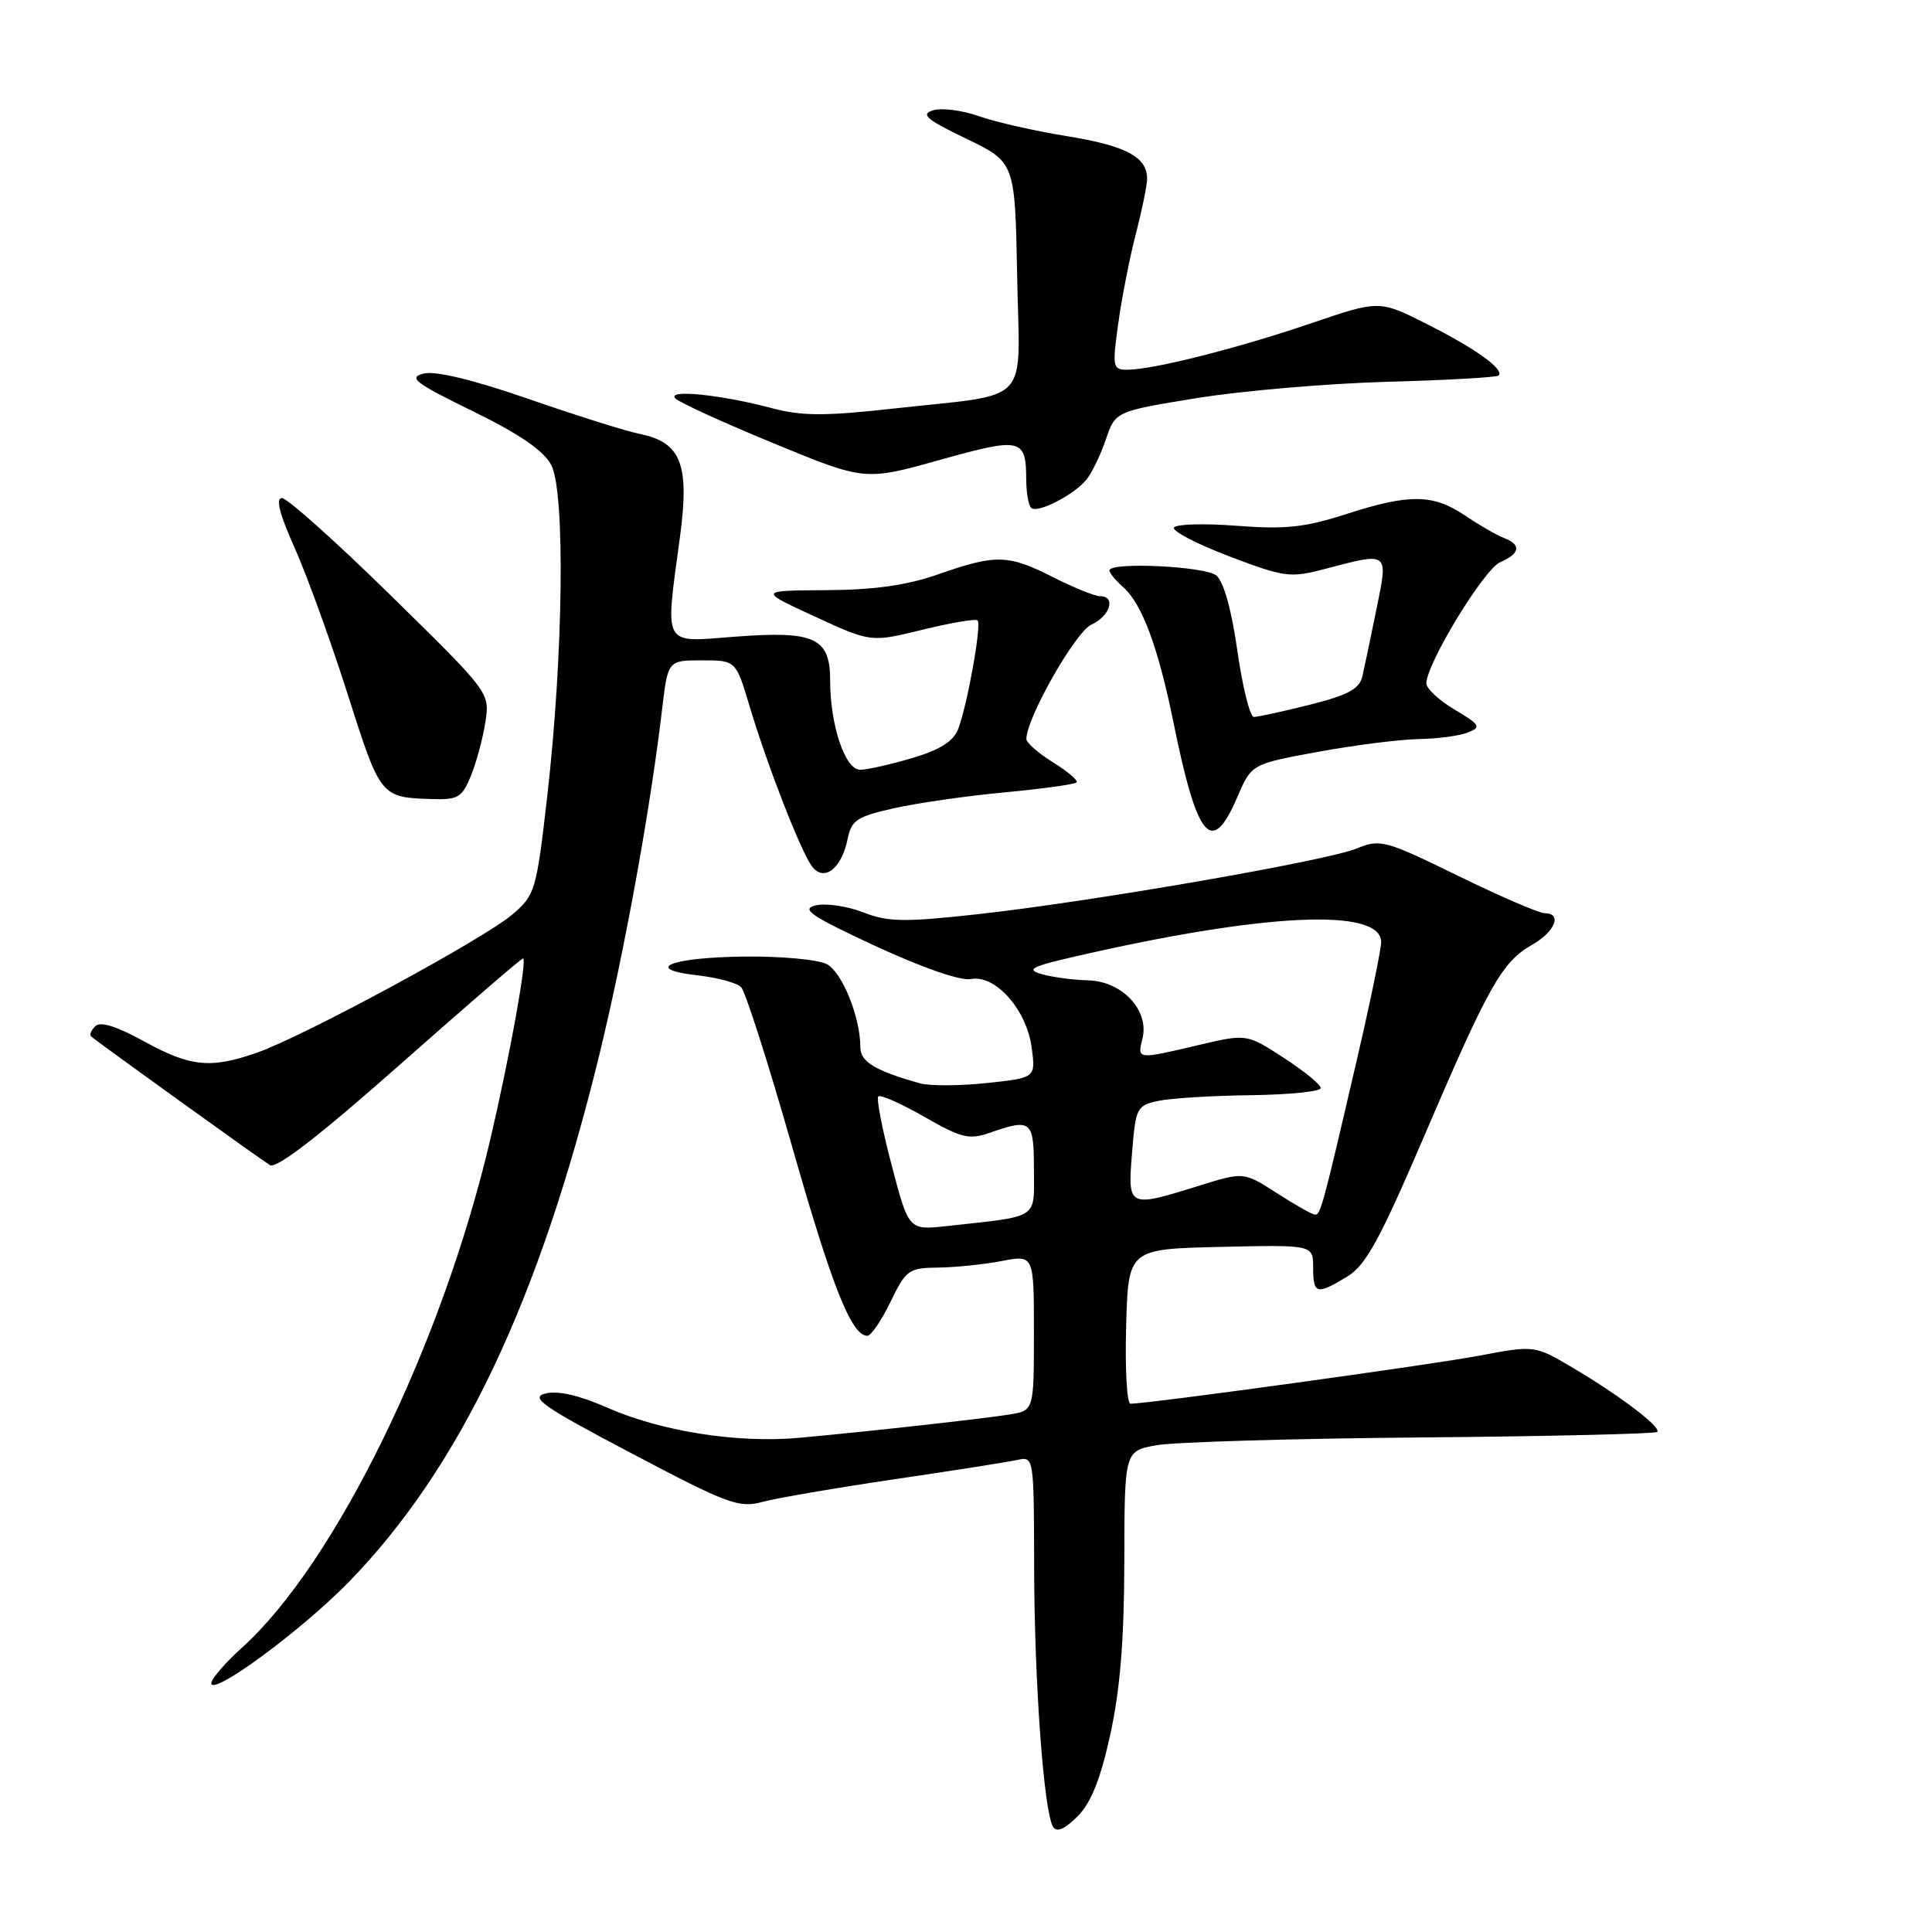 <?xml version="1.0" encoding="UTF-8" standalone="no"?>
<!DOCTYPE svg PUBLIC "-//W3C//DTD SVG 1.1//EN" "http://www.w3.org/Graphics/SVG/1.1/DTD/svg11.dtd" >
<svg xmlns="http://www.w3.org/2000/svg" xmlns:xlink="http://www.w3.org/1999/xlink" version="1.1" viewBox="0 0 256 256">
 <g >
 <path fill="currentColor"
d=" M 147.12 229.83 C 148.42 223.90 148.96 217.29 148.98 206.88 C 149.00 192.26 149.00 192.26 153.25 191.50 C 155.59 191.08 171.37 190.61 188.32 190.47 C 205.27 190.32 219.34 189.99 219.59 189.74 C 220.20 189.14 214.58 184.88 208.31 181.18 C 203.33 178.25 203.33 178.25 195.91 179.65 C 189.51 180.86 152.20 186.00 149.79 186.00 C 149.32 186.00 149.06 181.39 149.22 175.75 C 149.50 165.50 149.50 165.50 161.75 165.22 C 174.00 164.94 174.00 164.94 174.00 167.97 C 174.00 171.50 174.46 171.62 178.52 169.15 C 180.99 167.65 182.83 164.27 188.77 150.41 C 197.25 130.60 199.02 127.46 203.01 125.19 C 206.07 123.45 207.04 121.00 204.66 121.00 C 203.93 121.00 198.76 118.77 193.18 116.04 C 183.52 111.32 182.89 111.15 179.77 112.43 C 175.71 114.09 144.36 119.52 129.35 121.16 C 119.79 122.21 117.64 122.17 114.35 120.88 C 112.23 120.06 109.41 119.65 108.08 119.97 C 106.07 120.45 107.41 121.36 116.01 125.36 C 122.21 128.23 127.28 129.99 128.64 129.73 C 131.89 129.11 136.02 133.75 136.70 138.80 C 137.24 142.82 137.24 142.82 130.73 143.51 C 127.16 143.89 123.17 143.91 121.87 143.54 C 115.90 141.85 114.00 140.69 114.00 138.74 C 114.00 134.79 111.61 128.86 109.57 127.76 C 108.43 127.15 103.51 126.69 98.62 126.75 C 88.79 126.86 85.03 128.41 92.52 129.25 C 95.08 129.54 97.63 130.23 98.20 130.80 C 98.76 131.36 101.78 140.81 104.92 151.79 C 110.26 170.53 112.83 177.00 114.93 177.00 C 115.42 177.00 116.80 174.97 118.00 172.50 C 120.06 168.25 120.41 168.00 124.34 167.96 C 126.63 167.93 130.41 167.54 132.75 167.09 C 137.00 166.27 137.00 166.27 137.00 176.59 C 137.00 186.91 137.00 186.91 133.75 187.43 C 130.02 188.02 115.56 189.63 105.98 190.51 C 97.74 191.27 87.57 189.67 80.37 186.48 C 76.76 184.89 73.91 184.24 72.30 184.64 C 70.17 185.17 71.85 186.34 83.73 192.60 C 96.50 199.33 97.93 199.86 101.07 199.00 C 102.96 198.49 110.80 197.15 118.50 196.01 C 126.20 194.88 133.51 193.73 134.75 193.46 C 137.00 192.96 137.00 192.96 137.03 207.73 C 137.06 222.98 138.31 240.07 139.54 242.07 C 140.02 242.84 141.07 242.38 142.77 240.69 C 144.57 238.89 145.81 235.79 147.12 229.83 Z  M 46.18 209.66 C 60.96 194.50 71.45 172.42 79.43 139.70 C 82.77 125.97 86.14 107.43 87.73 94.00 C 88.50 87.50 88.50 87.50 93.00 87.50 C 97.50 87.50 97.50 87.50 99.30 93.50 C 101.67 101.42 106.06 112.70 107.57 114.77 C 109.16 116.93 111.52 115.13 112.32 111.15 C 112.81 108.68 113.56 108.19 118.49 107.09 C 121.57 106.40 128.17 105.45 133.15 104.99 C 138.12 104.52 142.40 103.93 142.65 103.68 C 142.90 103.43 141.51 102.24 139.55 101.03 C 137.60 99.82 136.00 98.42 136.00 97.92 C 136.00 95.16 142.49 83.74 144.61 82.77 C 147.11 81.63 147.91 79.00 145.75 79.00 C 145.06 78.99 142.29 77.87 139.58 76.50 C 133.61 73.47 131.97 73.42 124.41 76.07 C 120.19 77.55 115.93 78.16 109.50 78.20 C 100.50 78.25 100.50 78.25 107.95 81.69 C 115.40 85.12 115.40 85.12 122.25 83.44 C 126.01 82.52 129.30 81.96 129.54 82.21 C 130.09 82.76 128.19 93.37 126.97 96.58 C 126.34 98.23 124.59 99.34 120.86 100.45 C 117.99 101.30 114.89 102.00 113.98 102.00 C 111.98 102.00 110.00 96.11 110.00 90.17 C 110.00 84.49 107.96 83.55 97.32 84.37 C 87.68 85.11 88.11 85.91 90.10 71.14 C 91.39 61.52 90.26 58.62 84.78 57.50 C 82.98 57.14 76.34 55.05 70.03 52.86 C 62.66 50.31 57.69 49.11 56.13 49.50 C 54.05 50.03 54.98 50.74 62.64 54.48 C 68.84 57.52 72.03 59.70 73.04 61.61 C 74.91 65.14 74.65 86.78 72.52 105.44 C 71.07 118.08 70.92 118.59 67.86 121.20 C 64.09 124.41 40.34 137.27 34.12 139.46 C 27.93 141.64 25.25 141.38 19.06 137.97 C 15.45 135.98 13.29 135.31 12.63 135.97 C 12.08 136.52 11.83 137.13 12.07 137.33 C 13.12 138.23 34.63 153.70 35.78 154.39 C 36.64 154.90 42.42 150.42 52.98 141.08 C 61.73 133.34 69.07 127.00 69.30 127.00 C 69.89 127.00 67.56 139.90 64.96 151.00 C 58.61 178.13 44.44 207.14 32.09 218.30 C 29.84 220.33 28.00 222.46 28.00 223.03 C 28.00 224.84 39.93 216.06 46.18 209.66 Z  M 163.95 105.62 C 165.83 101.24 165.83 101.24 174.66 99.62 C 179.52 98.73 185.53 97.97 188.00 97.93 C 190.47 97.89 193.40 97.50 194.50 97.06 C 196.31 96.34 196.15 96.06 192.75 94.03 C 190.69 92.81 189.00 91.24 189.00 90.55 C 189.00 87.97 196.61 75.46 198.76 74.51 C 201.45 73.33 201.62 72.18 199.25 71.27 C 198.29 70.90 195.97 69.56 194.11 68.30 C 189.90 65.45 186.73 65.41 178.31 68.14 C 172.89 69.89 170.28 70.16 163.88 69.67 C 159.59 69.34 155.84 69.44 155.56 69.90 C 155.28 70.36 158.56 72.07 162.86 73.71 C 170.24 76.51 170.95 76.60 175.59 75.38 C 184.11 73.14 183.96 73.02 182.38 80.75 C 181.63 84.46 180.79 88.46 180.52 89.63 C 180.13 91.29 178.61 92.11 173.56 93.38 C 170.00 94.27 166.67 95.00 166.15 95.00 C 165.63 95.00 164.65 91.06 163.96 86.25 C 163.19 80.80 162.13 77.03 161.17 76.25 C 159.64 75.02 147.00 74.43 147.00 75.59 C 147.00 75.91 147.84 76.93 148.87 77.84 C 151.32 80.01 153.47 85.80 155.46 95.58 C 158.65 111.30 160.55 113.54 163.95 105.62 Z  M 62.42 102.75 C 63.14 100.96 64.00 97.76 64.32 95.64 C 64.91 91.78 64.89 91.76 51.77 78.89 C 44.54 71.80 38.06 66.00 37.36 66.00 C 36.50 66.00 37.04 68.13 39.04 72.59 C 40.66 76.21 43.83 84.96 46.08 92.03 C 50.43 105.68 50.43 105.67 57.30 105.88 C 60.70 105.99 61.24 105.65 62.42 102.75 Z  M 143.94 63.58 C 144.65 62.72 145.81 60.33 146.52 58.26 C 147.80 54.50 147.80 54.50 158.65 52.74 C 164.62 51.78 175.94 50.81 183.82 50.59 C 191.69 50.38 198.33 50.00 198.57 49.76 C 199.37 48.96 195.59 46.23 189.13 42.97 C 182.77 39.75 182.77 39.75 173.63 42.87 C 163.96 46.16 152.88 48.96 149.42 48.99 C 147.44 49.00 147.37 48.69 148.17 42.89 C 148.63 39.53 149.68 34.18 150.50 31.00 C 151.33 27.81 152.00 24.52 152.00 23.68 C 152.00 20.81 149.17 19.30 141.43 18.05 C 137.18 17.37 131.90 16.17 129.69 15.39 C 127.48 14.61 124.75 14.26 123.62 14.62 C 121.95 15.15 122.76 15.84 128.04 18.38 C 134.50 21.50 134.50 21.50 134.78 36.62 C 135.09 54.09 137.03 52.06 118.07 54.17 C 109.34 55.14 106.23 55.13 102.34 54.10 C 95.51 52.28 88.25 51.55 89.50 52.80 C 90.05 53.35 95.92 56.03 102.55 58.76 C 114.60 63.72 114.60 63.72 124.54 60.94 C 135.34 57.92 135.96 58.06 135.98 63.58 C 135.99 65.28 136.28 66.95 136.63 67.29 C 137.42 68.08 142.22 65.64 143.94 63.58 Z  M 118.15 154.40 C 116.90 149.66 116.11 145.56 116.38 145.28 C 116.66 145.01 119.39 146.22 122.47 147.98 C 127.41 150.81 128.41 151.05 131.18 150.09 C 136.66 148.18 137.00 148.46 137.00 154.95 C 137.00 161.66 137.88 161.09 125.45 162.46 C 120.41 163.02 120.41 163.02 118.15 154.40 Z  M 169.15 158.07 C 164.79 155.27 164.79 155.27 158.81 157.14 C 149.45 160.05 149.42 160.03 150.00 152.76 C 150.48 146.78 150.63 146.48 153.50 145.87 C 155.15 145.52 160.66 145.18 165.75 145.12 C 170.84 145.05 175.00 144.63 175.00 144.17 C 175.00 143.71 172.79 141.91 170.09 140.16 C 165.19 136.98 165.19 136.98 158.84 138.47 C 150.64 140.41 150.68 140.41 151.38 137.62 C 152.32 133.89 148.71 130.02 144.18 129.90 C 142.15 129.85 139.38 129.47 138.00 129.07 C 135.91 128.46 136.66 128.07 142.50 126.73 C 167.49 120.98 182.98 120.25 183.01 124.82 C 183.02 125.74 181.61 132.57 179.89 140.00 C 175.21 160.17 174.98 161.01 174.21 160.94 C 173.82 160.90 171.54 159.61 169.15 158.07 Z "/>
</g>
</svg>